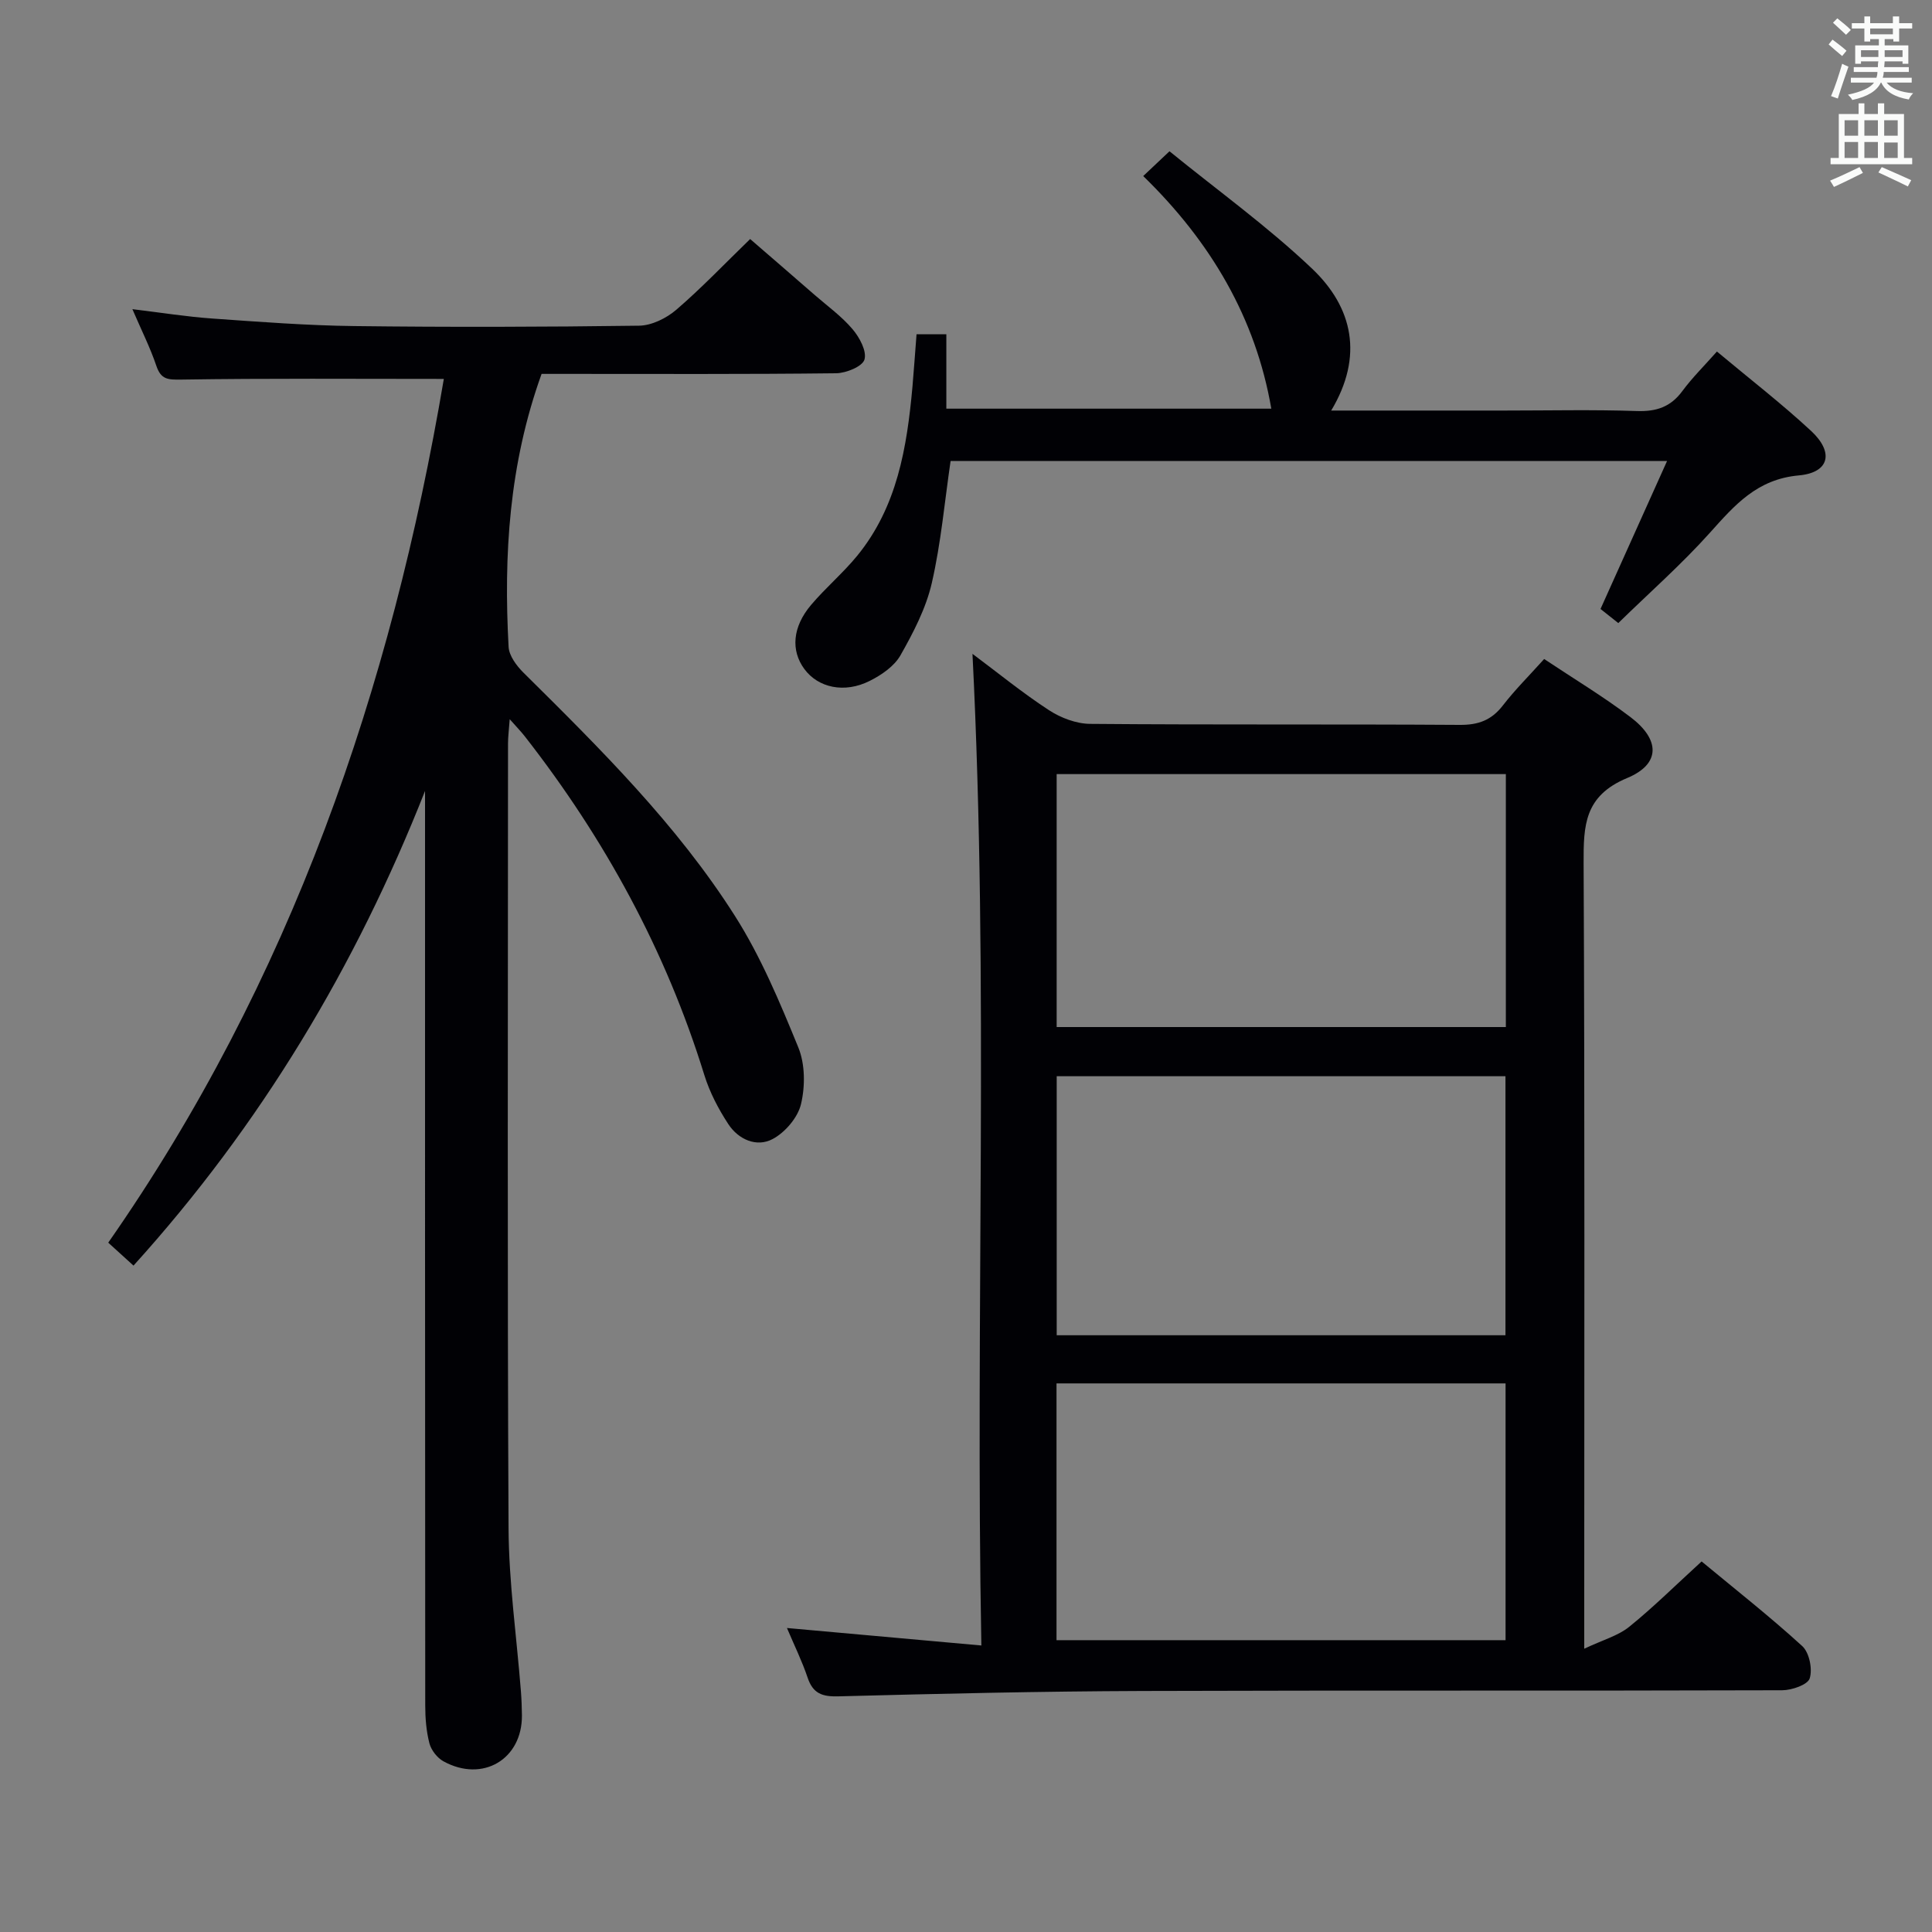 <svg enable-background="new 0 0 400 400" viewBox="0 0 400 400" xmlns="http://www.w3.org/2000/svg"><rect x="0" y="0" width="400" height="400" fill="#808080" stroke="none"/><g fill="#010105"><path d="m162.93 337.06c13.39 1.2 26.36 2.37 40.25 3.62-1.29-69.13 1.6-137.03-1.84-205.31 5.23 3.9 10.34 8.08 15.83 11.66 2.45 1.6 5.67 2.82 8.55 2.84 25.5.22 51 .04 76.49.21 3.85.03 6.58-.96 8.94-4.02 2.53-3.27 5.49-6.21 8.55-9.62 6.09 4.06 12.23 7.75 17.89 12.04 6.13 4.65 6.26 9.7-.7 12.6-8.88 3.7-9.05 9.81-9.02 17.65.25 51.66.13 103.33.13 154.99v7.63c3.89-1.84 7.01-2.68 9.3-4.53 5.03-4.07 9.65-8.65 15-13.54 7 5.8 14.15 11.42 20.84 17.53 1.46 1.34 2.15 4.74 1.54 6.68-.41 1.32-3.69 2.45-5.69 2.46-44.16.14-88.33 0-132.49.15-20.97.07-41.95.56-62.92 1.11-3.33.09-5.25-.56-6.36-3.84-1.15-3.43-2.77-6.72-4.29-10.31zm55.85-60.61h92.91c0-18.11 0-35.84 0-53.63-31.16 0-62 0-92.91 0zm-.04 63.13h92.97c0-17.92 0-35.5 0-53.16-31.14 0-61.99 0-92.97 0zm93.03-179.31c-31.33 0-62.08 0-93 0v52.37h93c0-17.62 0-34.88 0-52.37z"/><path d="m91.89 78.45c-18.48 0-36.43-.14-54.38.14-2.77.04-4.18-.01-5.14-2.85-1.26-3.74-3.06-7.31-4.96-11.73 5.98.72 11.26 1.57 16.57 1.94 9.78.69 19.57 1.44 29.37 1.56 19.66.24 39.32.19 58.98-.08 2.6-.04 5.64-1.54 7.68-3.29 5.17-4.44 9.89-9.4 15.3-14.65 4.25 3.68 8.85 7.64 13.42 11.63 2.64 2.29 5.53 4.38 7.77 7.02 1.45 1.7 2.99 4.55 2.48 6.3-.41 1.43-3.79 2.81-5.86 2.84-18.66.22-37.32.13-55.98.13-1.8 0-3.61 0-5.01 0-6.74 18.71-7.87 37.51-6.83 56.52.1 1.84 1.64 3.9 3.05 5.31 15.87 15.72 31.79 31.47 43.82 50.41 5.37 8.45 9.3 17.89 13.11 27.2 1.42 3.47 1.44 8.04.56 11.74-.66 2.79-3.29 5.87-5.88 7.24-3.31 1.76-7.07.1-9.16-3.08-2.06-3.14-3.87-6.61-4.98-10.19-7.96-25.73-20.63-48.93-37.16-70.1-.78-1-1.68-1.92-3.13-3.56-.16 2.24-.35 3.64-.35 5.04-.01 54.15-.16 108.3.11 162.45.06 11.26 1.68 22.52 2.56 33.78.13 1.66.19 3.32.21 4.99.06 9.09-8.14 13.96-16.25 9.5-1.29-.71-2.53-2.3-2.9-3.71-.66-2.54-.87-5.25-.87-7.89-.05-61.3-.04-122.62-.04-183.93 0-1.79 0-3.58 0-5.37-14.33 36.3-33.98 69.12-60.36 98.27-1.65-1.5-3.18-2.89-5.23-4.75 37.74-54.07 58.62-114.61 69.48-178.83z"/><path d="m189.76 69.21h6.17v15.4h67.28c-3.23-18.73-12.49-34.51-26.52-48.16 1.61-1.52 3.02-2.84 5.44-5.13 9.94 8.09 20.33 15.57 29.53 24.31 8.44 8.02 10.69 18.13 3.95 29.37h35.84c9.16 0 18.33-.21 27.48.1 4.03.13 6.96-.85 9.38-4.13 2.06-2.79 4.57-5.26 7.16-8.19 6.62 5.54 13.32 10.71 19.5 16.44 4.78 4.44 3.8 8.64-2.55 9.21-8.66.78-13.27 6.15-18.42 11.89-5.87 6.54-12.5 12.38-18.95 18.68-1.53-1.21-2.66-2.11-3.68-2.92 4.53-10.07 8.98-19.97 13.78-30.64-50.27 0-99.27 0-148.34 0-1.23 8.37-1.98 16.95-3.89 25.27-1.2 5.22-3.81 10.24-6.48 14.95-1.28 2.27-3.93 4.09-6.37 5.31-5.24 2.64-10.69 1.42-13.54-2.46-2.82-3.83-2.47-8.7 1.39-13.26 3-3.55 6.61-6.59 9.55-10.18 8.29-10.14 10.3-22.43 11.44-34.95.3-3.46.54-6.93.85-10.91z"/></g><path d="m378.6 9.2.8-1c.9.7 1.9 1.4 2.9 2.3l-.9 1.1c-1.1-.9-2-1.7-2.8-2.4zm.5 10.7c.9-2.1 1.6-4.3 2.3-6.7.4.2.8.4 1.3.6-.7 2.1-1.5 4.3-2.2 6.6zm.4-15.2.9-.9c1 .8 2 1.6 2.8 2.4l-1 1c-1-.9-1.9-1.8-2.7-2.5zm12.5-1.3h1.2v1.4h2.7v1.1h-2.7v2.7h-1.2v-.5h-1.8v1.3h4.9v3.8h-1.2v-.5h-3.7c0 .4-.1.9-.1 1.2h5.1v1h-5.2c0 .5-.1.9-.2 1.2h6v1h-5.2c1.1 1.3 2.9 2 5.5 2.2-.4.4-.7.8-.9 1.3-2.9-.5-4.8-1.6-5.7-3.5h-.1c-.8 1.7-2.7 2.9-5.9 3.6-.2-.4-.6-.8-.9-1.1 2.8-.6 4.6-1.4 5.4-2.5h-4.8v-1h5.3c.1-.3.2-.7.2-1.2h-4.9v-1h5c0-.4 0-.8.1-1.2h-3.6v.5h-1.2v-3.8h4.9v-1.3h-1.8v.5h-1.2v-2.7h-2.6v-1.1h2.6v-1.4h1.2v1.4h4.7v-1.4zm-6.7 8.4h3.6c0-.4 0-.9 0-1.4h-3.6zm1.9-4.7h4.7v-1.2h-4.7zm6.7 3.3h-3.7v1.4h3.7z" fill="#fafbfa"/><path d="m384.7 21.4h1.3v2.2h2.8v-2.2h1.3v2.2h4.1v9.1h1.7v1.3h-16.9v-1.3h1.7v-9.1h4.1v-2.2zm.3 13.2.7 1.2c-1.8.9-3.8 1.9-6 2.9-.2-.4-.5-.8-.8-1.3 2.4-1 4.4-2 6.1-2.8zm-3.1-6.5h2.8v-3.2h-2.8zm0 4.6h2.8v-3.3h-2.8zm4.1-4.6h2.8v-3.2h-2.8zm0 4.6h2.8v-3.3h-2.8zm3.6 1.9c2.1.9 4.1 1.8 6.1 2.7l-.7 1.3c-2.2-1.1-4.2-2-6.1-2.9zm3.3-9.7h-2.8v3.2h2.8zm-2.8 7.8h2.8v-3.2h-2.8z" fill="#fafbfa"/></svg>